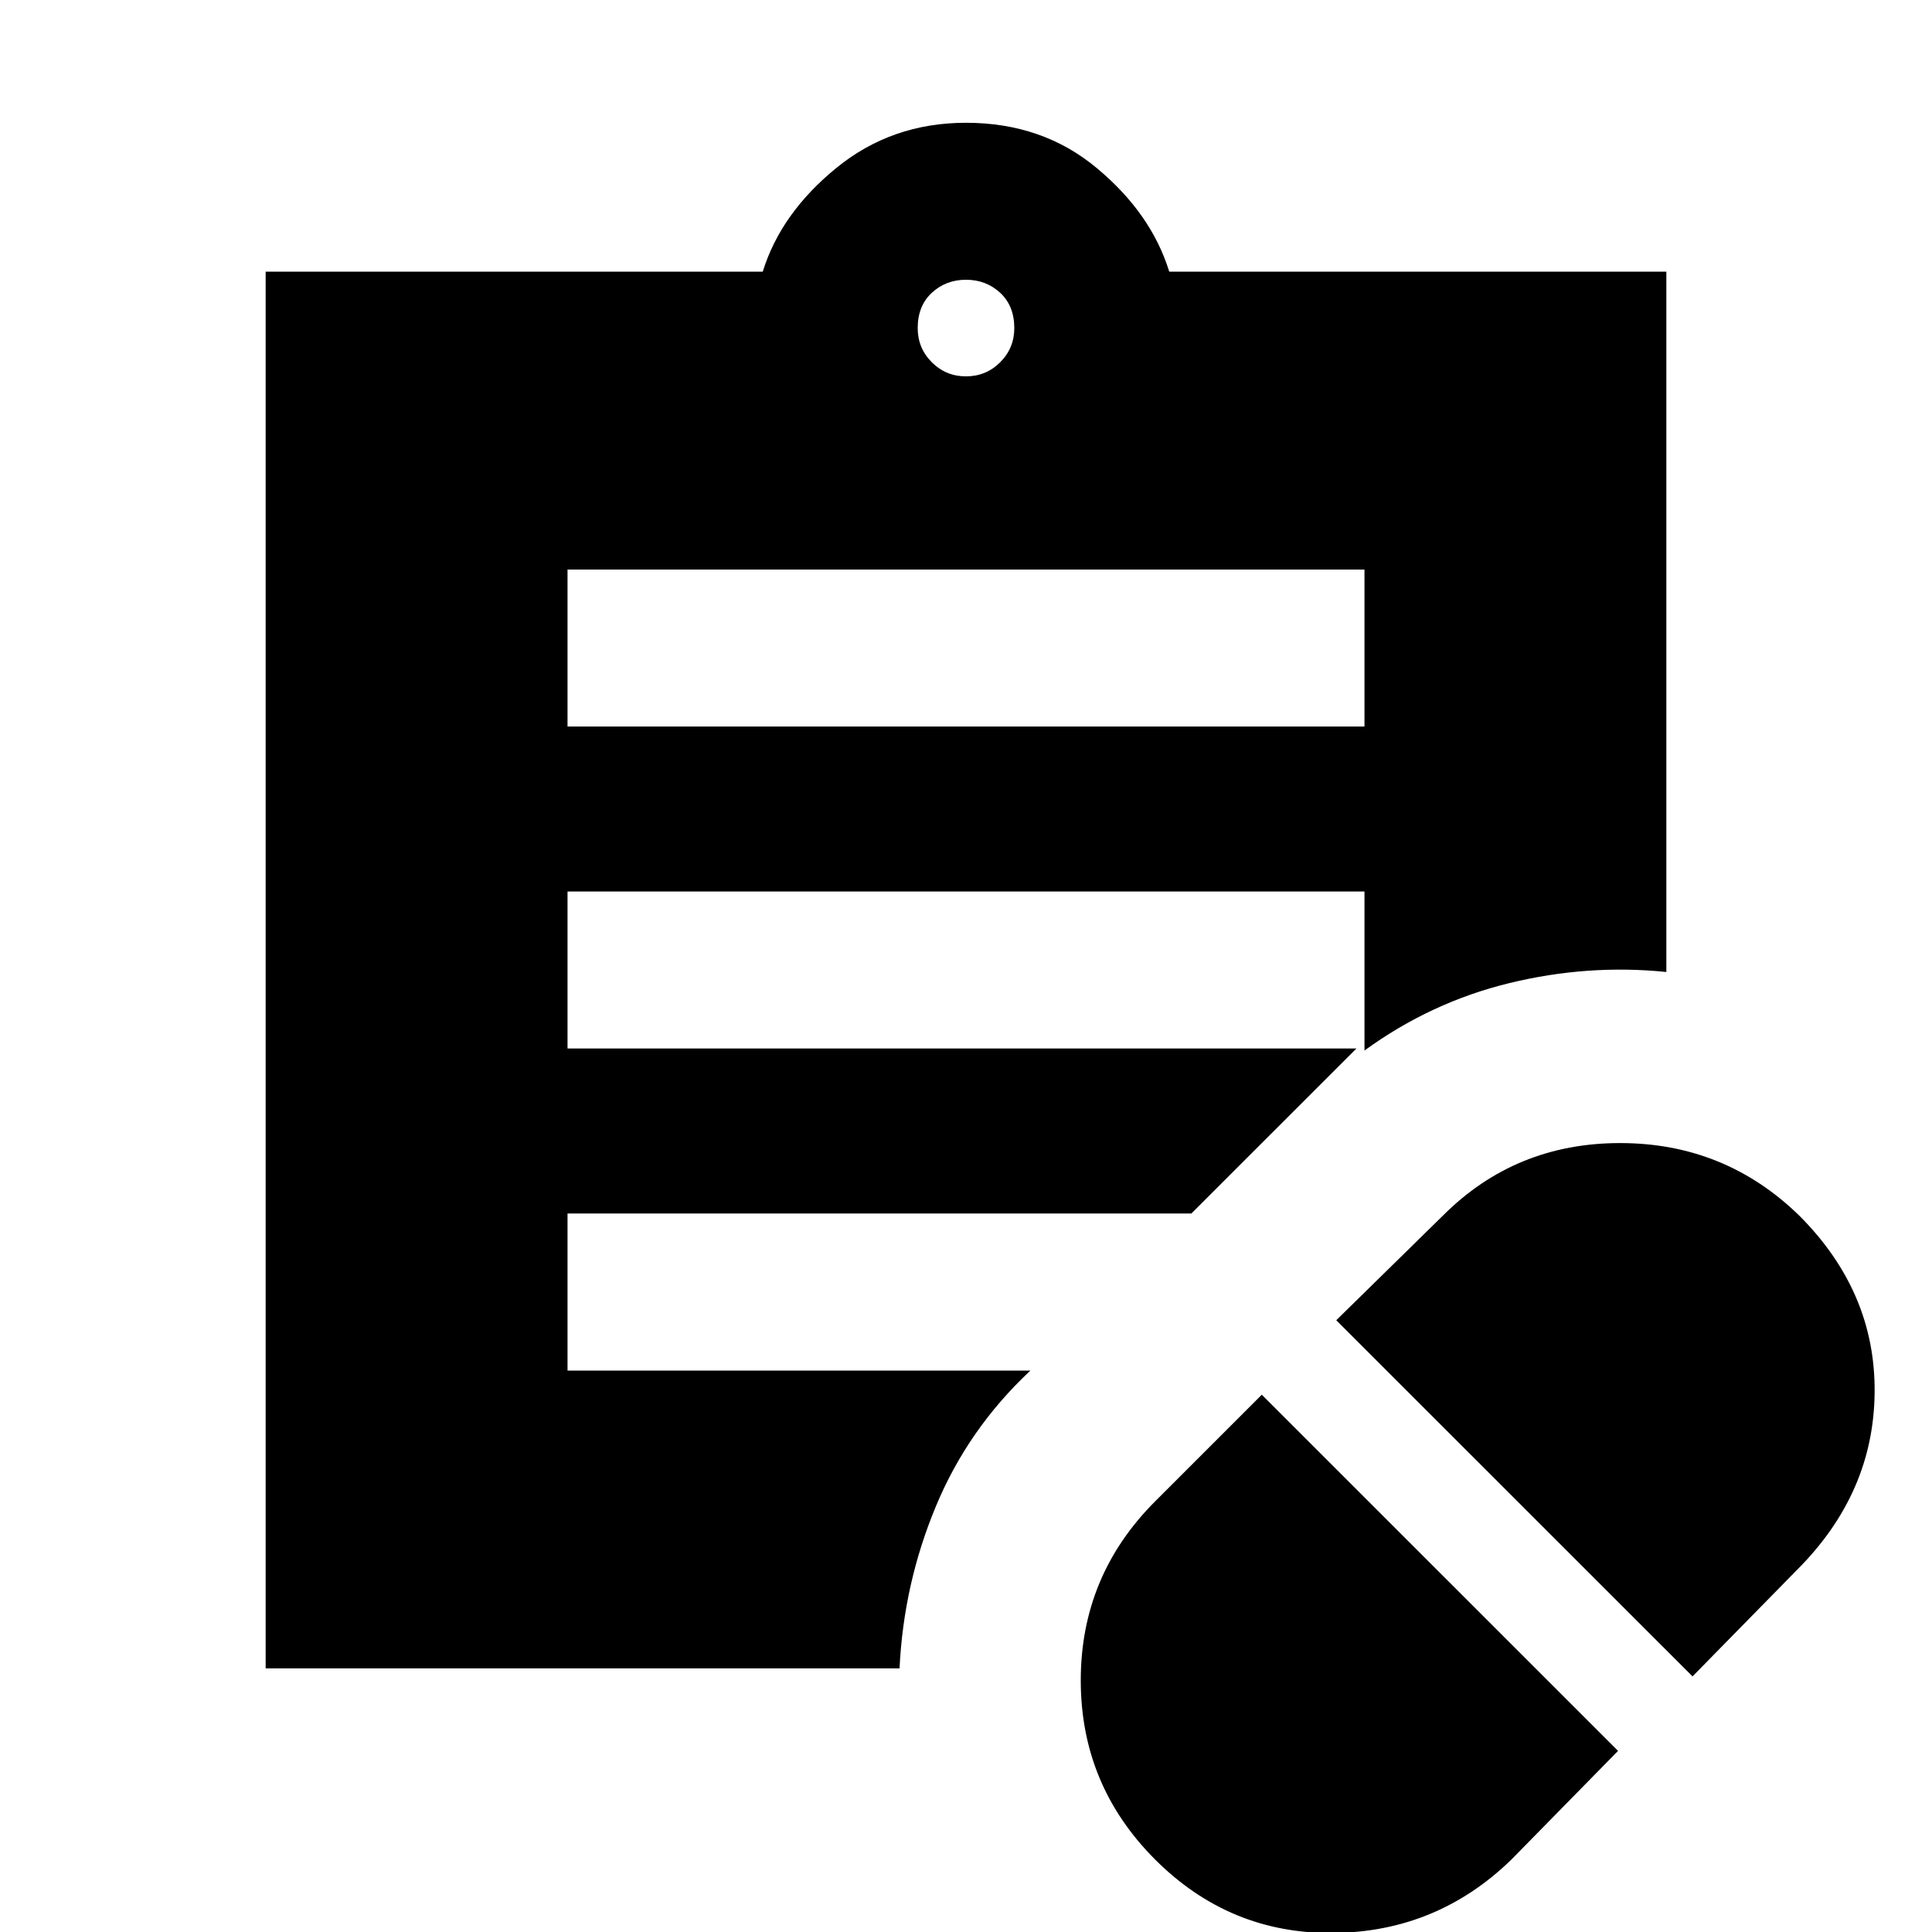 <svg xmlns="http://www.w3.org/2000/svg" height="20" width="20"><path d="m15.646 19.25 1.104-1.125-3.688-3.687-1.104 1.104q-.77.77-.77 1.854 0 1.083.77 1.854.771.771 1.844.76 1.073-.01 1.844-.76Zm1.875-1.896 1.083-1.104q.792-.792.802-1.833.011-1.042-.781-1.834-.771-.75-1.854-.75-1.083 0-1.833.75l-1.105 1.084ZM5.875 7.521h8.25V5.896h-8.25ZM10 3.896q.208 0 .354-.146t.146-.354q0-.229-.146-.365-.146-.135-.354-.135t-.354.135q-.146.136-.146.365 0 .208.146.354t.354.146Zm-.688 13.375H2.75V2.812h5.146q.187-.604.76-1.072.573-.469 1.344-.469.792 0 1.354.469.563.468.75 1.072h5.146v7.25q-.812-.083-1.625.115t-1.5.698V9.229h-8.25v1.625h8.167l-1.709 1.708H5.875v1.626h4.792q-.646.604-.979 1.406-.334.802-.376 1.677Z"/></svg>